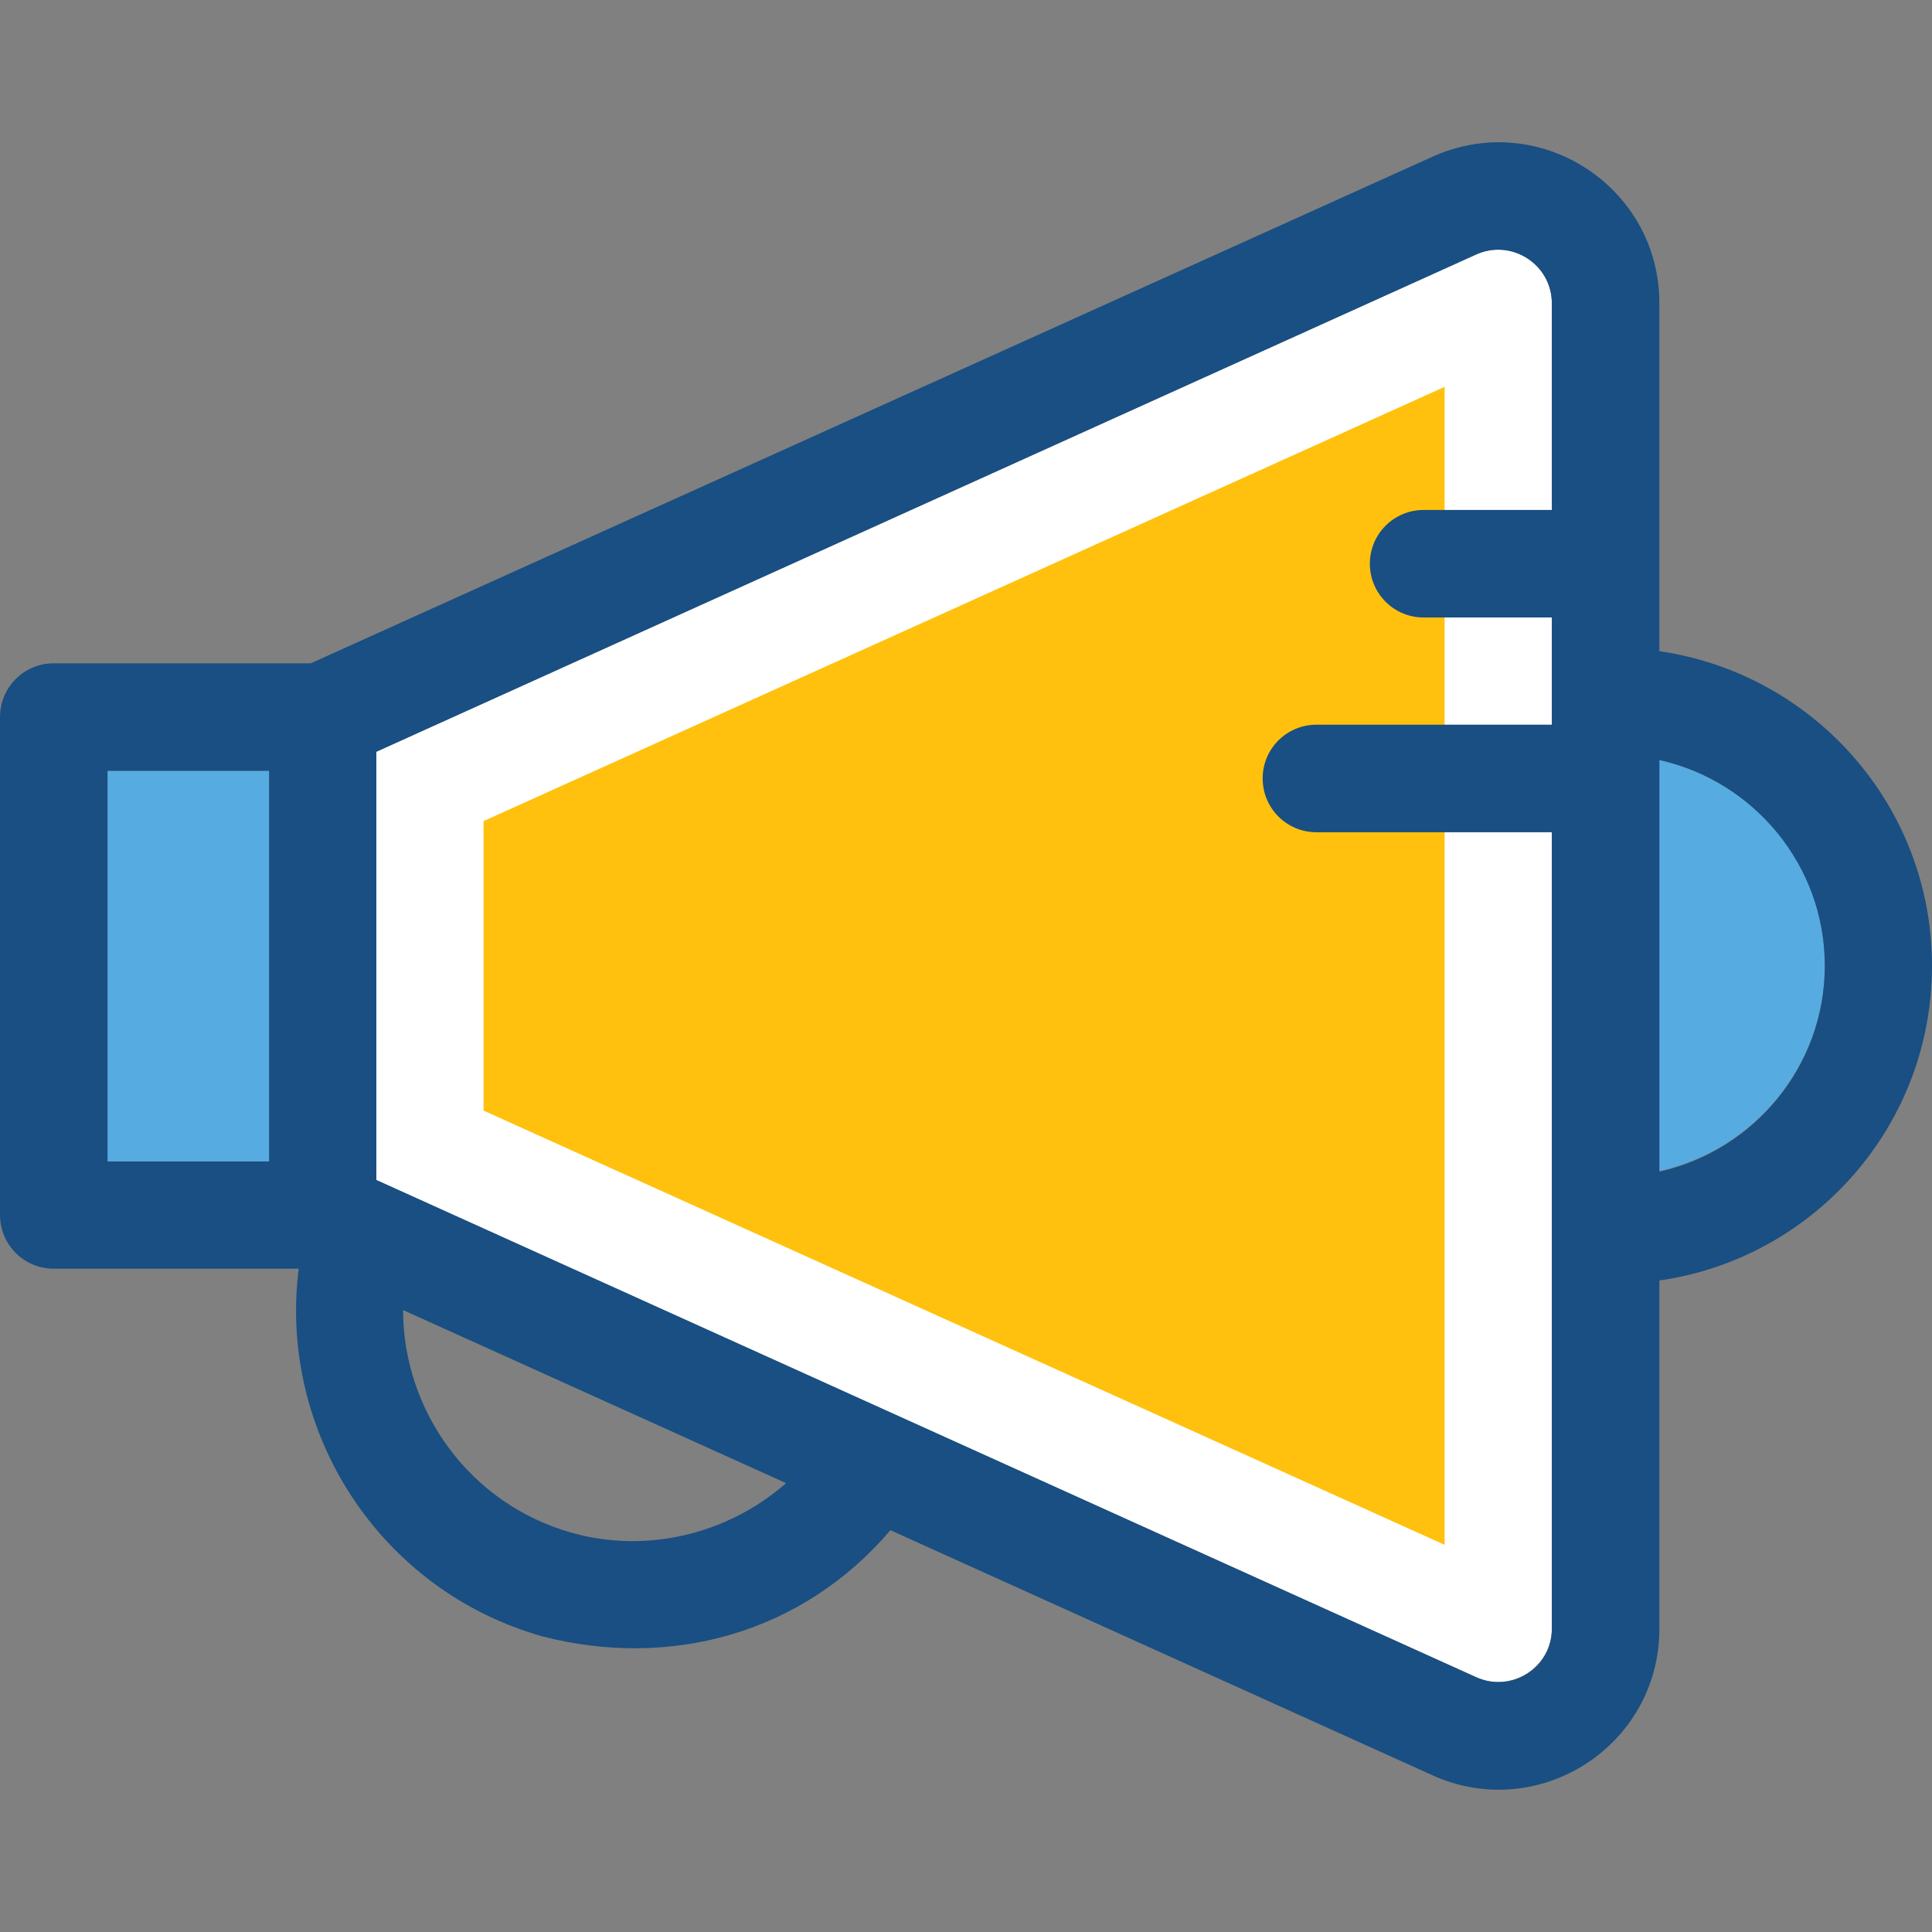 <?xml version="1.0" encoding="iso-8859-1"?>
<!-- Uploaded to: SVG Repo, www.svgrepo.com, Generator: SVG Repo Mixer Tools -->
<svg version="1.1" id="Layer_1" xmlns="http://www.w3.org/2000/svg" xmlns:xlink="http://www.w3.org/1999/xlink" 
	 viewBox="0 0 392.598 392.598" xml:space="preserve">
<rect x="0" y="0" width="392.598" height="392.598" fill="#808080" stroke="none"/>
<path style="fill:#FFFFFF;" d="M299.96,51.717L76.477,152.76v87.079L299.96,340.816c7.176,3.232,15.386-2.004,15.386-9.956V61.673
	C315.41,53.721,307.2,48.42,299.96,51.717z"/>
<polygon style="fill:#FFC10D;" points="98.263,225.681 98.263,166.853 293.56,78.61 293.56,313.923 "/>
<g>
	<rect x="21.851" y="156.638" style="fill:#56ACE0;" width="32.84" height="79.386"/>
	<path style="fill:#56ACE0;" d="M337.196,154.44v83.523c19.135-4.267,33.616-21.333,33.616-41.826S356.331,158.707,337.196,154.44z"
		/>
</g>
<path style="fill:#194F82;" d="M180.945,310.95l110.093,49.778c21.657,9.826,46.158-6.012,46.158-29.737v-70.788
	c31.289-4.461,55.402-31.354,55.402-63.935s-24.113-59.41-55.402-63.935V61.608c0-23.725-24.501-39.564-46.158-29.737L63.16,134.788
	H10.925C4.913,134.788,0,139.636,0,145.713v101.172c0,6.012,4.848,10.925,10.925,10.925h49.778
	c-4.202,33.228,16.485,65.422,49.584,74.731C136.145,339.2,162.974,332.024,180.945,310.95z M21.851,156.638h32.84v79.386h-32.84
	V156.638z M116.17,311.467c-20.687-5.818-34.263-24.76-34.263-45.253l77.834,35.168C148.04,311.661,131.556,315.798,116.17,311.467z
	 M299.96,340.816L76.477,239.774V152.76L299.96,51.717c7.176-3.232,15.386,2.004,15.386,9.956v41.956h-26.053
	c-6.012,0-10.925,4.848-10.925,10.925c0,6.012,4.848,10.925,10.925,10.925h26.053v21.786h-47.838
	c-6.012,0-10.925,4.848-10.925,10.925c0,6.012,4.848,10.925,10.925,10.925h47.838V330.99
	C315.41,338.812,307.2,344.113,299.96,340.816z M337.196,238.093V154.44c19.135,4.267,33.616,21.333,33.616,41.826
	S356.331,233.826,337.196,238.093z"/>
</svg>
